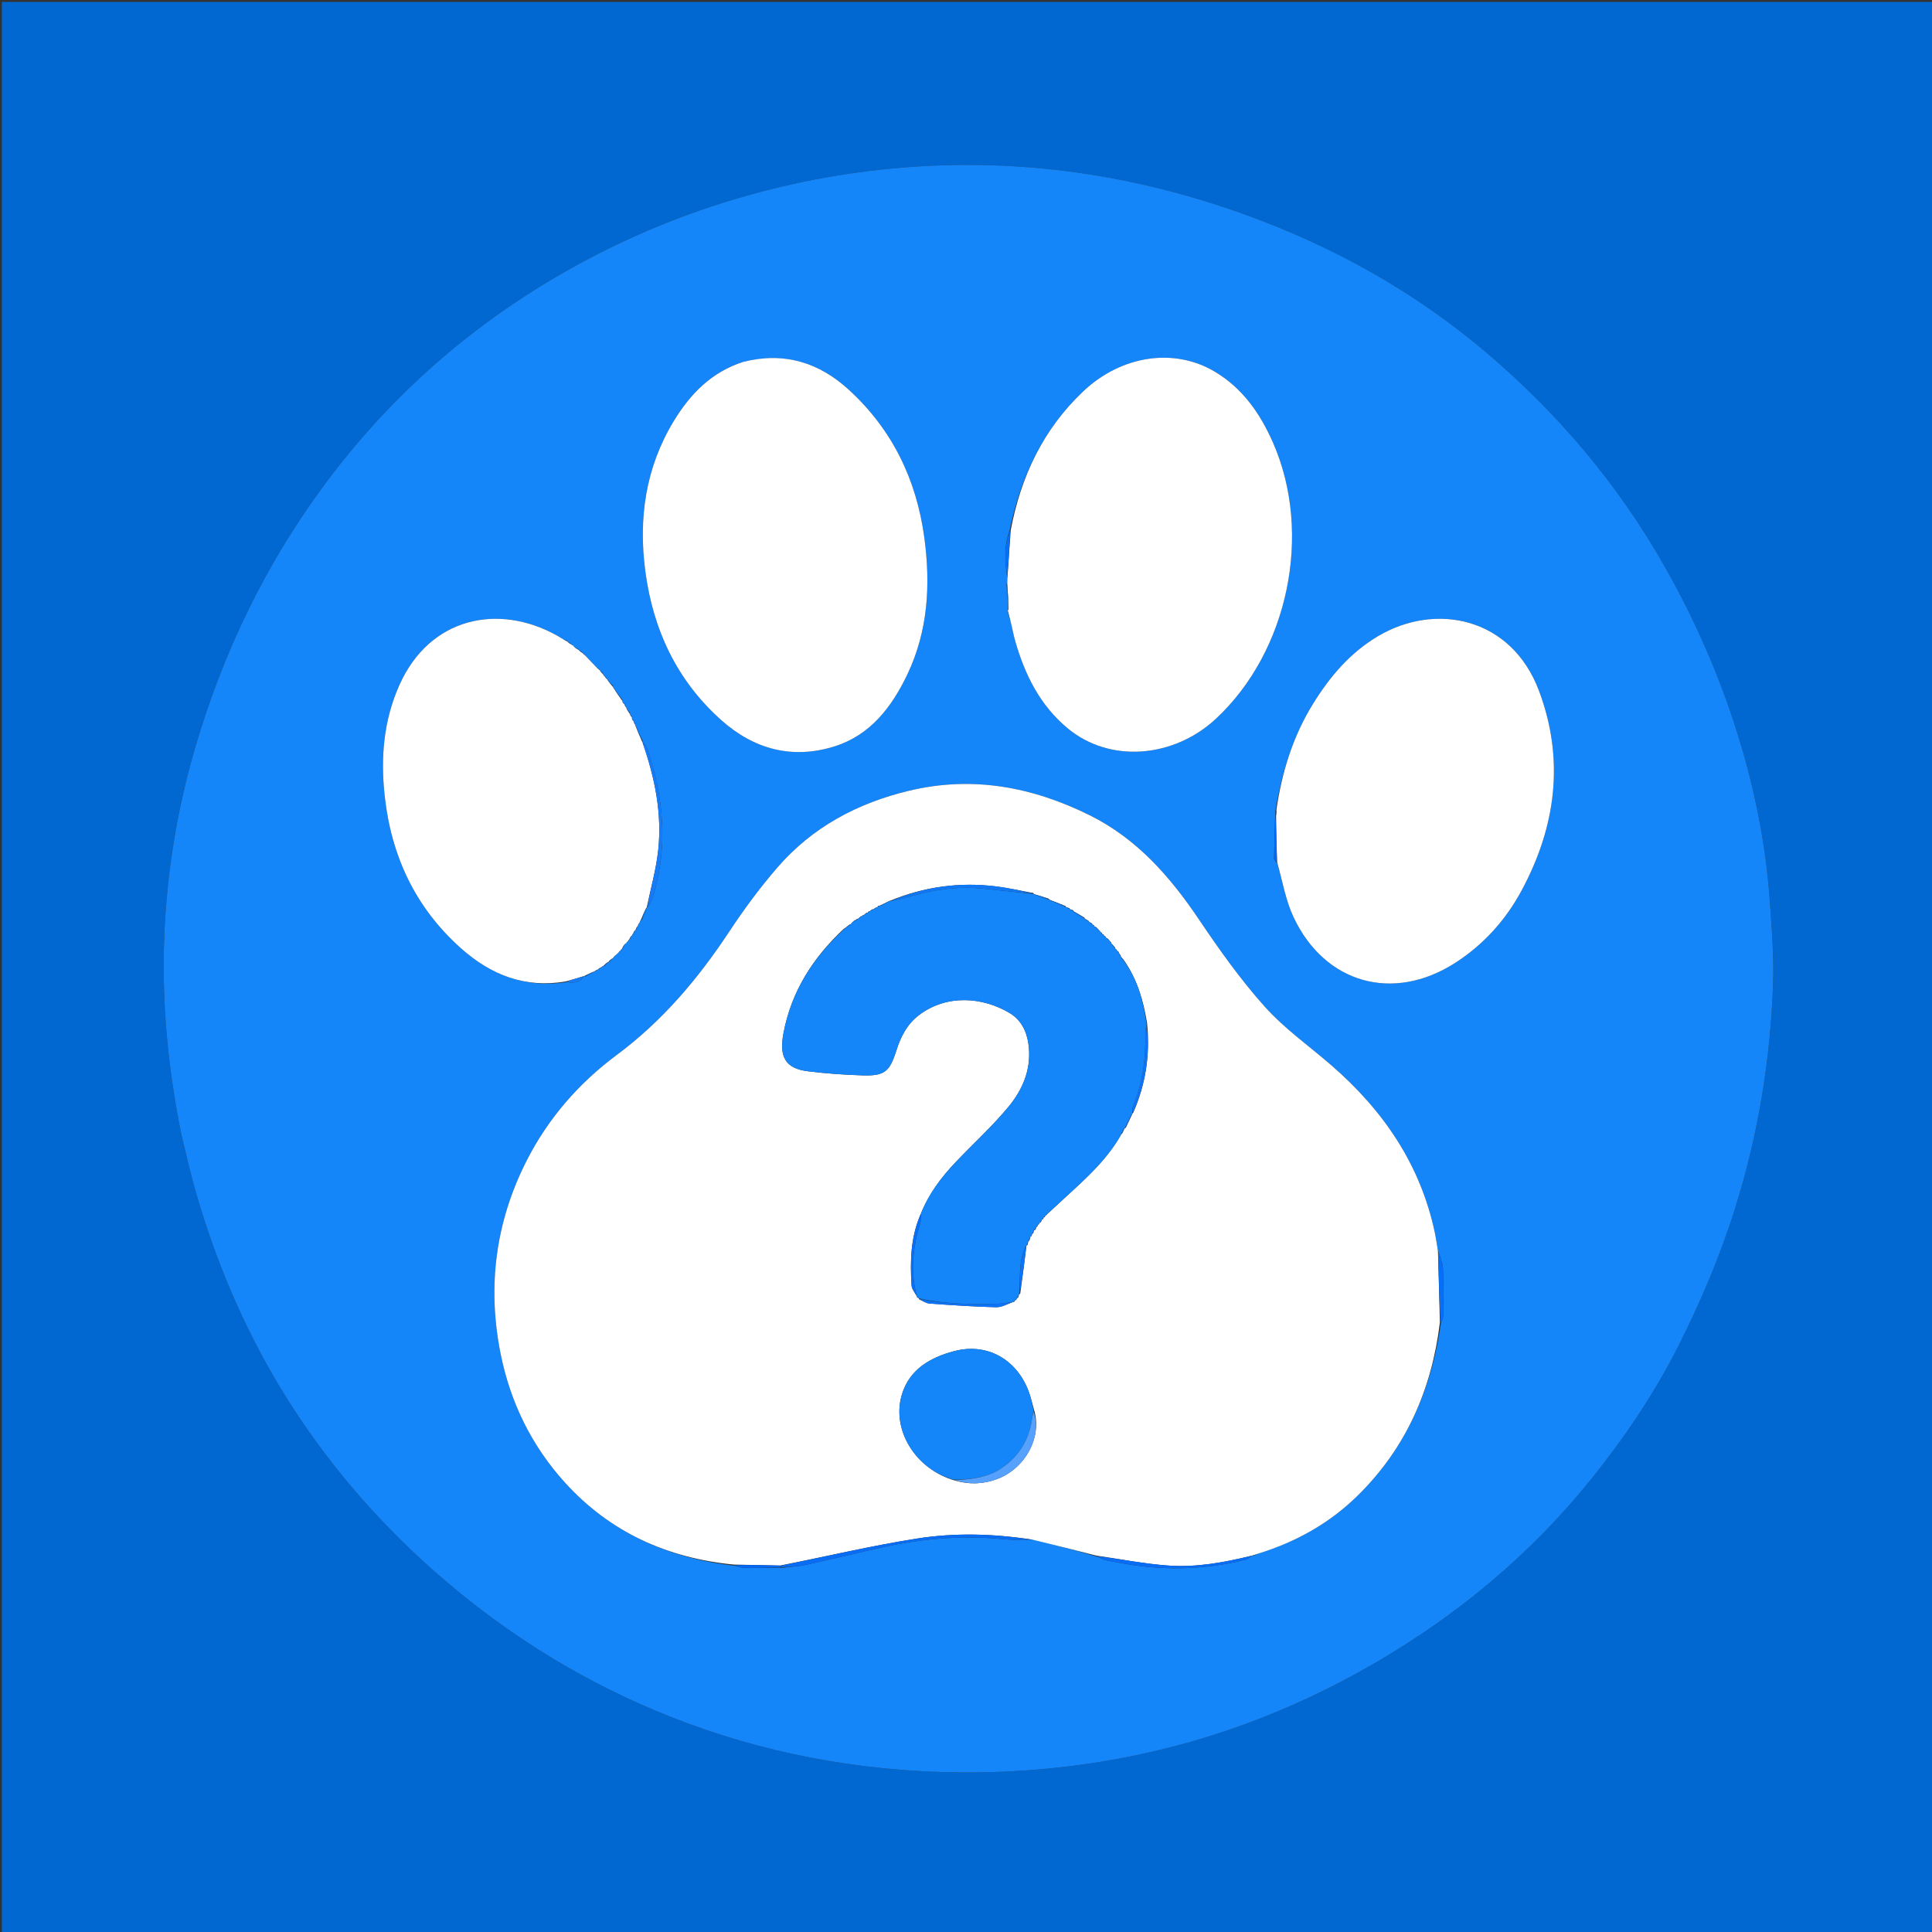 <svg version="1.1" id="Layer_1" xmlns="http://www.w3.org/2000/svg" xmlns:xlink="http://www.w3.org/1999/xlink" x="0px" y="0px"
	 width="100%" viewBox="0 0 1024 1024" enable-background="new 0 0 1024 1024" xml:space="preserve">
<rect x="0" y="0" width="1024" height="1024" fill="#333333" stroke="none"/>
<path fill="#0268D1" opacity="1" stroke="none" 
	d="
M547,1025 
	C364.667,1025 182.833,1025 1,1025 
	C1,683.667 1,342.333 1,1 
	C342.333,1 683.667,1 1025,1 
	C1025,342.333 1025,683.667 1025,1025 
	C865.833,1025 706.667,1025 547,1025 
M96.306,602.156 
	C98.68,611.688 100.776,621.299 103.475,630.738 
	C115.834,673.968 133.914,714.628 159.061,751.981 
	C179.247,781.966 203.074,808.811 230.163,832.752 
	C262.327,861.178 297.797,884.409 336.979,902.136 
	C384.907,923.82 435.193,935.762 487.5,938.717 
	C519.604,940.531 551.748,938.907 583.582,933.761 
	C635.124,925.43 683.374,907.772 728.474,881.595 
	C772.526,856.027 811.168,823.949 843.18,784.193 
	C860.769,762.349 876.515,739.192 889.204,714.15 
	C901.406,690.068 911.909,665.277 919.968,639.401 
	C931.881,601.15 938.277,562.021 939.744,522.123 
	C940.298,507.047 939.049,491.864 937.968,476.776 
	C935.988,449.13 930.759,422.007 922.921,395.444 
	C912.983,361.767 899.145,329.759 881.724,299.213 
	C857.178,256.175 825.585,218.966 788.027,187.048 
	C750,154.732 706.932,130.686 659.904,113.723 
	C601.126,92.521 540.766,83.724 478.365,88.811 
	C453.73,90.819 429.543,94.871 405.64,101.047 
	C367.34,110.943 331.088,125.682 296.836,145.53 
	C248.189,173.718 206.927,210.196 173.273,255.153 
	C141.19,298.012 118.228,345.479 103.27,396.856 
	C93.826,429.291 88.425,462.406 87.075,496.128 
	C85.658,531.548 89.072,566.608 96.306,602.156 
z"/>
<path fill="#1486F9" opacity="1" stroke="none" 
	d="
M96.22,601.741 
	C89.072,566.608 85.658,531.548 87.075,496.128 
	C88.425,462.406 93.826,429.291 103.27,396.856 
	C118.228,345.479 141.19,298.012 173.273,255.153 
	C206.927,210.196 248.189,173.718 296.836,145.53 
	C331.088,125.682 367.34,110.943 405.64,101.047 
	C429.543,94.871 453.73,90.819 478.365,88.811 
	C540.766,83.724 601.126,92.521 659.904,113.723 
	C706.932,130.686 750,154.732 788.027,187.048 
	C825.585,218.966 857.178,256.175 881.724,299.213 
	C899.145,329.759 912.983,361.767 922.921,395.444 
	C930.759,422.007 935.988,449.13 937.968,476.776 
	C939.049,491.864 940.298,507.047 939.744,522.123 
	C938.277,562.021 931.881,601.15 919.968,639.401 
	C911.909,665.277 901.406,690.068 889.204,714.15 
	C876.515,739.192 860.769,762.349 843.18,784.193 
	C811.168,823.949 772.526,856.027 728.474,881.595 
	C683.374,907.772 635.124,925.43 583.582,933.761 
	C551.748,938.907 519.604,940.531 487.5,938.717 
	C435.193,935.762 384.907,923.82 336.979,902.136 
	C297.797,884.409 262.327,861.178 230.163,832.752 
	C203.074,808.811 179.247,781.966 159.061,751.981 
	C133.914,714.628 115.834,673.968 103.475,630.738 
	C100.776,621.299 98.68,611.688 96.22,601.741 
M328.951,503.953 
	C328.951,503.953 328.749,503.949 329.191,503.584 
	C329.428,503.285 329.664,502.986 329.896,502.925 
	C329.896,502.925 329.658,502.916 330.146,502.533 
	C330.423,501.995 330.7,501.457 331.103,500.468 
	C331.278,500.185 331.529,500.014 332.275,499.616 
	C332.501,499.336 332.727,499.056 332.964,498.961 
	C332.964,498.961 332.778,498.971 333.19,498.569 
	C333.394,498.245 333.598,497.921 333.79,497.841 
	C333.79,497.841 333.545,497.821 334.07,497.477 
	C334.351,496.939 334.633,496.401 334.942,495.96 
	C334.942,495.96 334.844,495.986 335.234,495.577 
	C335.424,495.251 335.614,494.926 335.791,494.85 
	C335.791,494.85 335.542,494.831 336.066,494.477 
	C336.343,493.932 336.619,493.386 336.92,492.955 
	C336.92,492.955 336.805,492.976 337.243,492.552 
	C337.478,492.002 337.712,491.452 337.97,490.969 
	C337.97,490.969 337.902,490.986 338.31,490.569 
	C338.537,490.04 338.765,489.511 339.005,488.997 
	C339.005,488.997 338.988,488.998 339.33,488.587 
	C339.482,488.265 339.633,487.942 339.767,487.807 
	C339.767,487.807 339.581,487.781 340.272,487.522 
	C341.138,485.291 342.004,483.059 342.888,480.916 
	C342.888,480.916 342.799,480.929 343.423,480.578 
	C344.197,479.15 345.222,477.801 345.708,476.281 
	C354.353,449.275 351.927,422.633 342.851,396.26 
	C342.467,395.144 341.245,394.318 340.553,393.21 
	C340.553,393.21 340.462,393.391 340.654,392.593 
	C339.306,389.794 337.957,386.994 336.727,384.186 
	C336.727,384.186 336.726,384.305 336.684,383.662 
	C336.342,383.132 336.001,382.602 335.871,382.087 
	C335.871,382.087 335.851,382.299 335.653,381.826 
	C335.459,381.547 335.265,381.268 334.899,380.664 
	C334.899,380.664 334.903,380.296 334.776,379.651 
	C334.388,379.132 334,378.613 333.776,378.12 
	C333.776,378.12 333.742,378.283 333.795,377.577 
	C333.168,376.733 332.542,375.888 331.982,375.036 
	C331.982,375.036 331.948,375.095 331.809,374.503 
	C331.459,374.016 331.108,373.529 330.937,373.052 
	C330.937,373.052 330.924,373.232 330.676,372.781 
	C330.46,372.518 330.244,372.254 329.825,371.811 
	C329.825,371.811 329.87,371.544 329.809,370.764 
	C328.159,368.538 326.509,366.312 324.932,364.071 
	C324.932,364.071 324.905,364.141 324.899,363.409 
	C323.887,362.3 322.875,361.192 321.934,360.072 
	C321.934,360.072 321.915,360.141 321.747,359.565 
	C321.295,359.213 320.844,358.862 320.491,358.466 
	C320.491,358.466 320.518,358.571 320.324,358.032 
	C320.061,357.759 319.798,357.486 319.682,357.247 
	C319.682,357.247 319.637,357.39 319.605,356.733 
	C319.002,356.201 318.4,355.668 317.927,355.106 
	C317.927,355.106 317.953,355.236 317.618,354.795 
	C317.342,354.553 317.066,354.311 316.206,353.786 
	C314.116,351.59 312.027,349.393 309.603,346.76 
	C309.324,346.52 309.046,346.28 308.901,346.073 
	C308.901,346.073 308.865,346.206 308.698,345.569 
	C307.992,345.18 307.287,344.791 306.738,344.364 
	C306.738,344.364 306.764,344.523 306.444,343.973 
	C305.912,343.666 305.38,343.359 304.41,342.954 
	C304.117,342.804 303.954,342.566 303.526,341.825 
	C303.197,341.629 302.868,341.433 302.79,341.287 
	C302.79,341.287 302.731,341.536 302.429,340.986 
	C301.9,340.691 301.371,340.396 300.913,340.083 
	C300.913,340.083 300.904,340.155 300.827,339.651 
	C300.222,339.415 299.617,339.179 298.335,338.795 
	C297.21,338.097 296.114,337.348 294.956,336.709 
	C264.001,319.628 227.762,327.206 211.731,363 
	C203.291,381.845 201.684,401.566 203.909,421.889 
	C207.405,453.83 220.219,481.086 244.296,502.579 
	C260.122,516.707 278.394,523.96 300.641,520.505 
	C304.171,521.154 307.357,520.84 309.505,517.239 
	C309.505,517.239 309.642,517.313 310.383,517.566 
	C311.906,516.68 313.43,515.794 314.962,514.977 
	C314.962,514.977 314.901,514.946 315.493,514.813 
	C315.985,514.472 316.477,514.13 316.948,513.909 
	C316.948,513.909 316.828,513.885 317.439,513.747 
	C317.882,513.326 318.324,512.906 318.806,512.729 
	C318.806,512.729 318.561,512.759 319.084,512.521 
	C319.384,512.285 319.684,512.049 319.95,511.925 
	C319.95,511.925 319.839,511.888 320.554,511.862 
	C321.234,511.095 321.914,510.327 322.981,509.818 
	C322.981,509.818 322.581,509.581 323.241,509.575 
	C323.783,508.982 324.325,508.389 324.901,507.927 
	C324.901,507.927 324.769,507.958 325.209,507.626 
	C325.452,507.354 325.695,507.082 326.127,506.297 
	C326.677,505.841 327.228,505.385 328.224,504.595 
	C328.467,504.314 328.71,504.033 328.951,503.953 
M664.253,824.68 
	C665.141,824.31 666.029,823.94 667.565,823.081 
	C687.45,817.11 705.051,807.044 719.802,792.497 
	C745.323,767.328 758.883,736.31 763.82,700.606 
	C764.201,699.73 764.906,698.858 764.912,697.98 
	C764.975,689.381 765.147,680.772 764.781,672.187 
	C764.65,669.105 763.142,666.082 762.021,662.213 
	C761.521,659.281 761.119,656.329 760.506,653.421 
	C752.859,617.158 733.093,588.385 705.469,564.478 
	C693.644,554.244 680.644,545.061 670.298,533.503 
	C657.506,519.212 646.274,503.383 635.534,487.433 
	C620.158,464.599 602.551,444.471 577.435,432.049 
	C547.066,417.029 515.433,411.087 481.939,419.081 
	C454.61,425.604 430.681,438.314 412.153,459.672 
	C402.816,470.435 394.287,482.021 386.424,493.916 
	C369.964,518.815 351.092,541.173 326.913,559.134 
	C306.822,574.059 290.527,592.746 279.092,615.26 
	C262.638,647.656 258.234,681.885 265.296,717.334 
	C270.433,743.122 281.709,766.282 299.507,785.862 
	C323.496,812.252 353.826,825.862 389.447,829.882 
	C390.996,830.256 392.541,830.929 394.096,830.952 
	C400.723,831.051 407.353,830.958 414.829,830.937 
	C418.945,830.443 423.132,830.276 427.163,829.394 
	C440.466,826.483 453.7,823.254 466.985,820.255 
	C488.516,815.396 510.253,813.633 532.284,815.836 
	C537.146,816.322 542.084,816.046 547.792,816.007 
	C558.899,818.84 570.005,821.673 581.581,825.089 
	C583.247,825.768 584.857,826.755 586.589,827.074 
	C593.115,828.274 599.649,829.55 606.237,830.264 
	C624.392,832.231 642.395,831.131 660.134,826.668 
	C661.47,826.332 662.6,825.176 663.764,824.551 
	C663.764,824.551 663.62,824.476 664.253,824.68 
M675.923,430.167 
	C675.683,438.507 675.41,446.845 675.272,455.186 
	C675.263,455.774 676.25,456.378 676.991,457.798 
	C679.79,467.25 681.448,477.236 685.589,486.058 
	C702.154,521.356 738.441,531.414 771.263,510.345 
	C786.404,500.626 798.131,487.531 806.582,471.785 
	C824.697,438.029 829.326,402.676 815.767,366.324 
	C801.177,327.211 761.036,319.013 730.37,337.193 
	C715.546,345.981 704.787,358.675 695.872,373.139 
	C685.206,390.446 679.355,409.41 675.923,430.167 
M535.168,280.934 
	C532.081,289.142 532.441,297.532 534.006,306.731 
	C533.957,307.495 533.907,308.26 533.467,309.74 
	C533.854,314.331 534.241,318.923 534.321,323.703 
	C534.321,323.703 534.128,323.398 534.088,324.185 
	C534.461,325.693 534.834,327.201 535.755,329.281 
	C536.532,332.826 537.113,336.427 538.118,339.906 
	C543.267,357.739 551.274,373.905 565.894,386.026 
	C588.494,404.764 622.28,401.619 644.493,380.928 
	C682.855,345.194 695.807,282.788 674.782,234.76 
	C668.024,219.324 658.65,205.749 643.722,196.912 
	C622.17,184.153 594.298,188.365 574.156,207.417 
	C552.906,227.518 541.058,252.554 535.168,280.934 
M393.547,191.935 
	C376.959,197.256 365.771,208.894 357.034,223.315 
	C342.118,247.937 338.336,274.813 342.049,302.84 
	C346.142,333.744 358.739,360.648 382.283,381.678 
	C399.654,397.194 420.022,402.593 442.318,395.592 
	C461.252,389.647 472.636,374.797 480.891,357.491 
	C491.919,334.372 493.263,309.855 489.918,285.024 
	C485.781,254.313 472.963,227.685 449.881,206.575 
	C434.035,192.084 415.598,186.35 393.547,191.935 
z"/>
<path fill="#FFFFFF" opacity="1" stroke="none" 
	d="
M763.161,700.984 
	C758.883,736.31 745.323,767.328 719.802,792.497 
	C705.051,807.044 687.45,817.11 666.968,823.41 
	C665.454,823.984 664.537,824.23 663.62,824.476 
	C663.62,824.476 663.764,824.551 663.381,824.594 
	C648.647,828.182 634.064,830.824 619.312,829.786 
	C606.518,828.885 593.841,826.33 581.112,824.505 
	C570.005,821.673 558.899,818.84 546.98,815.987 
	C526.174,812.825 505.977,812.34 486.117,815.453 
	C461.9,819.249 437.98,824.947 413.47,829.771 
	C405.017,829.567 397.025,829.413 389.034,829.259 
	C353.826,825.862 323.496,812.252 299.507,785.862 
	C281.709,766.282 270.433,743.122 265.296,717.334 
	C258.234,681.885 262.638,647.656 279.092,615.26 
	C290.527,592.746 306.822,574.059 326.913,559.134 
	C351.092,541.173 369.964,518.815 386.424,493.916 
	C394.287,482.021 402.816,470.435 412.153,459.672 
	C430.681,438.314 454.61,425.604 481.939,419.081 
	C515.433,411.087 547.066,417.029 577.435,432.049 
	C602.551,444.471 620.158,464.599 635.534,487.433 
	C646.274,503.383 657.506,519.212 670.298,533.503 
	C680.644,545.061 693.644,554.244 705.469,564.478 
	C733.093,588.385 752.859,617.158 760.506,653.421 
	C761.119,656.329 761.521,659.281 762.14,663.035 
	C762.559,676.233 762.86,688.609 763.161,700.984 
M579.916,490.494 
	C579.614,490.306 579.312,490.119 579.006,489.993 
	C579.006,489.993 579.062,489.967 578.768,489.419 
	C578.222,489.122 577.675,488.825 577.185,488.734 
	C577.185,488.734 577.388,488.669 577.06,488.163 
	C576.391,487.74 575.722,487.317 575.044,486.964 
	C575.044,486.964 575.108,486.936 574.767,486.361 
	C572.86,485.211 570.953,484.06 569.039,482.976 
	C569.039,482.976 569.101,482.949 568.758,482.426 
	C568.174,482.212 567.59,481.998 567.036,481.921 
	C567.036,481.921 567.173,481.888 566.849,481.328 
	C566.232,481.138 565.615,480.949 565.038,480.91 
	C565.038,480.91 565.188,480.866 564.832,480.268 
	C562.223,479.209 559.615,478.151 556.604,476.968 
	C556.604,476.968 556.184,476.942 555.828,476.305 
	C553.23,475.468 550.631,474.631 548.064,473.91 
	C548.064,473.91 548.179,473.877 547.652,473.321 
	C541.194,472.143 534.773,470.667 528.27,469.845 
	C508.739,467.377 489.826,469.952 471.679,477.439 
	C471.679,477.439 471.6,477.414 470.961,477.699 
	C469.566,478.442 468.17,479.185 466.365,479.941 
	C466.365,479.941 465.994,480.117 465.456,480.116 
	C465.251,480.402 465.045,480.688 464.988,480.988 
	C464.988,480.988 465.002,480.839 464.372,480.961 
	C463.865,481.278 463.358,481.596 462.964,481.941 
	C462.964,481.941 462.99,481.828 462.368,481.949 
	C461.873,482.278 461.378,482.608 460.968,482.966 
	C460.968,482.966 460.995,482.88 460.415,483.032 
	C460.164,483.324 459.912,483.617 459.94,483.894 
	C459.94,483.894 459.922,483.616 459.293,483.781 
	C458.807,484.153 458.32,484.525 457.955,484.935 
	C457.955,484.935 457.992,484.813 457.395,484.979 
	C457.12,485.261 456.845,485.544 456.864,485.761 
	C456.864,485.761 456.79,485.469 456.194,485.682 
	C455.744,486.09 455.294,486.498 454.914,486.917 
	C454.914,486.917 454.91,486.845 454.377,486.994 
	C453.763,487.401 453.149,487.808 452.357,488.209 
	C452.357,488.209 452.322,488.384 451.881,488.706 
	C451.519,489.092 451.157,489.478 450.87,489.867 
	C450.87,489.867 450.867,489.793 450.313,489.979 
	C449.709,490.467 449.106,490.955 448.463,491.464 
	C448.463,491.464 448.432,491.494 448.136,491.66 
	C448.136,491.66 447.984,491.963 447.346,492.181 
	C431.044,507.386 419.488,525.291 415.267,547.548 
	C412.862,560.229 416.282,566.299 428.149,567.785 
	C437.692,568.98 447.331,569.647 456.947,569.96 
	C468.898,570.349 471.501,568.088 475.115,556.695 
	C477.399,549.493 480.714,542.902 486.954,538.126 
	C501.83,526.741 520.954,528.489 535.083,536.905 
	C540.878,540.357 543.973,546.029 545.018,552.813 
	C547.008,565.737 542.451,576.994 534.648,586.464 
	C526.007,596.951 515.829,606.162 506.444,616.047 
	C498.876,624.019 492.28,632.7 487.899,643.731 
	C482.625,655.753 482.352,668.447 483.136,681.212 
	C483.261,683.25 484.933,685.192 485.929,687.046 
	C485.929,687.046 485.795,687.009 486.008,687.57 
	C486.339,687.777 486.669,687.985 486.956,688.065 
	C486.956,688.065 486.829,688.109 487.235,688.734 
	C489.04,689.489 490.806,690.781 492.655,690.913 
	C504.415,691.756 516.188,692.573 527.969,692.857 
	C531.004,692.93 534.085,691.062 537.04,690.053 
	C537.04,690.053 537.008,690.158 537.573,689.973 
	C537.786,689.65 537.999,689.328 538.01,689.015 
	C538.01,689.015 538.02,689.217 538.567,688.998 
	C538.756,688.664 538.945,688.329 539.033,688.026 
	C539.033,688.026 539.066,688.126 539.619,687.809 
	C539.82,687.21 540.02,686.61 540.084,686.047 
	C540.084,686.047 540.124,686.183 540.734,685.658 
	C541.901,677.109 543.067,668.56 544.082,660.045 
	C544.082,660.045 544.119,660.196 544.637,659.831 
	C544.773,659.222 544.909,658.613 544.991,658.009 
	C544.991,658.009 545.024,658.053 545.525,657.614 
	C545.84,656.772 546.154,655.93 546.16,655.107 
	C546.16,655.107 546.184,655.416 546.733,655.147 
	C546.853,654.764 546.973,654.38 547.016,654.02 
	C547.016,654.02 547.04,654.096 547.563,653.745 
	C547.784,653.158 548.005,652.571 548.065,652.034 
	C548.065,652.034 548.117,652.194 548.678,651.889 
	C548.971,651.317 549.264,650.746 549.238,650.094 
	C549.238,650.094 549.163,650.414 549.762,650.171 
	C549.906,649.771 550.051,649.371 549.98,649.013 
	C549.98,649.013 550.022,649.229 550.57,649.011 
	C550.753,648.674 550.936,648.336 551.028,648.025 
	C551.028,648.025 551.055,648.116 551.599,647.811 
	C551.921,647.274 552.243,646.737 552.234,646.152 
	C552.234,646.152 552.194,646.483 552.811,646.225 
	C553.001,645.832 553.191,645.439 553.065,645.075 
	C553.065,645.075 553.097,645.39 553.705,645.148 
	C553.899,644.767 554.093,644.387 554.018,643.999 
	C554.018,643.999 554.011,644.267 554.598,644.081 
	C554.816,643.741 555.034,643.4 555.842,642.784 
	C558.99,639.858 562.117,636.909 565.29,634.011 
	C575.911,624.31 586.583,614.659 594.101,601.551 
	C594.101,601.551 594.237,601.079 594.125,601.086 
	C594.125,601.086 594.136,601.198 594.701,600.891 
	C595.18,599.949 595.658,599.008 596.067,598.066 
	C596.067,598.066 596.082,598.135 596.663,597.769 
	C597.739,595.51 598.815,593.25 600.066,590.612 
	C600.066,590.612 600.07,590.195 600.65,589.753 
	C607.152,574.813 609.727,559.266 607.965,542.225 
	C606.078,530.677 602.973,519.576 595.928,509.263 
	C595.315,508.464 594.702,507.665 594.026,506.969 
	C594.026,506.969 594.129,507.031 593.964,506.344 
	C593.648,506.018 593.331,505.692 593.17,505.18 
	C593.17,505.18 592.988,505.02 592.897,504.476 
	C592.6,504.272 592.303,504.068 591.999,503.994 
	C591.999,503.994 592.13,504 591.949,503.438 
	C591.641,503.213 591.333,502.988 591.076,502.913 
	C591.076,502.913 591.224,502.857 591.035,502.26 
	C590.372,501.479 589.709,500.698 589.023,499.979 
	C589.023,499.979 589.089,499.99 588.924,499.462 
	C588.631,499.248 588.338,499.034 587.941,498.391 
	C587.79,498.104 587.553,497.95 586.979,497.4 
	C586.651,497.204 586.322,497.008 586.009,497.002 
	C586.009,497.002 586.198,496.986 585.991,496.422 
	C585.668,496.202 585.345,495.983 585.028,495.974 
	C585.028,495.974 585.238,495.967 585.016,495.407 
	C584.679,495.202 584.343,494.997 584.016,494.987 
	C584.016,494.987 584.21,494.977 583.994,494.421 
	C583.666,494.21 583.338,494 583.008,493.989 
	C583.008,493.989 583.207,493.99 583.005,493.436 
	C582.691,493.213 582.377,492.99 581.943,492.35 
	C581.77,492.086 581.527,491.948 580.967,491.423 
	C580.642,491.242 580.317,491.062 579.995,491.006 
	C579.995,491.006 580.119,491.004 579.916,490.494 
M506.289,784.76 
	C513.693,786.921 521.043,786.643 528.256,784.014 
	C543.314,778.523 552.542,761.658 548.046,747.18 
	C547.084,743.857 546.35,740.447 545.121,737.226 
	C538.699,720.394 523.07,711.53 505.713,716.138 
	C493.304,719.432 482.069,725.6 477.993,739.205 
	C472.375,757.956 485.439,778.938 506.289,784.76 
z"/>
<path fill="#FFFFFF" opacity="1" stroke="none" 
	d="
M533.858,309.025 
	C533.907,308.26 533.957,307.495 533.99,305.891 
	C534.555,297.027 535.136,289.003 535.717,280.979 
	C541.058,252.554 552.906,227.518 574.156,207.417 
	C594.298,188.365 622.17,184.153 643.722,196.912 
	C658.65,205.749 668.024,219.324 674.782,234.76 
	C695.807,282.788 682.855,345.194 644.493,380.928 
	C622.28,401.619 588.494,404.764 565.894,386.026 
	C551.274,373.905 543.267,357.739 538.118,339.906 
	C537.113,336.427 536.532,332.826 535.457,328.591 
	C534.815,326.4 534.472,324.899 534.128,323.398 
	C534.128,323.398 534.321,323.703 534.507,323.087 
	C534.415,317.988 534.136,313.507 533.858,309.025 
z"/>
<path fill="#FFFFFF" opacity="1" stroke="none" 
	d="
M393.932,191.798 
	C415.598,186.35 434.035,192.084 449.881,206.575 
	C472.963,227.685 485.781,254.313 489.918,285.024 
	C493.263,309.855 491.919,334.372 480.891,357.491 
	C472.636,374.797 461.252,389.647 442.318,395.592 
	C420.022,402.593 399.654,397.194 382.283,381.678 
	C358.739,360.648 346.142,333.744 342.049,302.84 
	C338.336,274.813 342.118,247.937 357.034,223.315 
	C365.771,208.894 376.959,197.256 393.932,191.798 
z"/>
<path fill="#FFFFFF" opacity="1" stroke="none" 
	d="
M676.497,429.405 
	C679.355,409.41 685.206,390.446 695.872,373.139 
	C704.787,358.675 715.546,345.981 730.37,337.193 
	C761.036,319.013 801.177,327.211 815.767,366.324 
	C829.326,402.676 824.697,438.029 806.582,471.785 
	C798.131,487.531 786.404,500.626 771.263,510.345 
	C738.441,531.414 702.154,521.356 685.589,486.058 
	C681.448,477.236 679.79,467.25 676.898,456.972 
	C676.594,448.258 676.384,440.371 676.359,432.239 
	C676.504,431.416 676.463,430.837 676.572,430.056 
	C676.647,429.705 676.572,429.555 676.497,429.405 
z"/>
<path fill="#FFFFFF" opacity="1" stroke="none" 
	d="
M327.779,504.929 
	C327.228,505.385 326.677,505.841 325.768,506.665 
	C325.196,507.341 324.983,507.65 324.769,507.958 
	C324.769,507.958 324.901,507.927 324.607,507.966 
	C323.736,508.53 323.159,509.056 322.581,509.581 
	C322.581,509.581 322.981,509.818 322.504,509.808 
	C321.298,510.494 320.568,511.191 319.839,511.888 
	C319.839,511.888 319.95,511.925 319.675,511.945 
	C319.121,512.229 318.841,512.494 318.561,512.759 
	C318.561,512.759 318.806,512.729 318.49,512.712 
	C317.725,513.092 317.277,513.488 316.828,513.885 
	C316.828,513.885 316.948,513.909 316.654,513.92 
	C315.874,514.27 315.387,514.608 314.901,514.946 
	C314.901,514.946 314.962,514.977 314.632,515.001 
	C312.749,515.787 311.196,516.55 309.642,517.313 
	C309.642,517.313 309.505,517.239 309.117,517.453 
	C305.824,518.491 302.919,519.315 300.013,520.14 
	C278.394,523.96 260.122,516.707 244.296,502.579 
	C220.219,481.086 207.405,453.83 203.909,421.889 
	C201.684,401.566 203.291,381.845 211.731,363 
	C227.762,327.206 264.001,319.628 294.956,336.709 
	C296.114,337.348 297.21,338.097 298.889,339.057 
	C299.93,339.597 300.417,339.876 300.904,340.155 
	C300.904,340.155 300.913,340.083 301.025,340.359 
	C301.669,340.935 302.2,341.236 302.731,341.536 
	C302.731,341.536 302.79,341.287 302.815,341.524 
	C303.2,341.921 303.561,342.08 303.922,342.239 
	C303.954,342.566 304.117,342.804 304.782,343.272 
	C305.691,343.901 306.228,344.212 306.764,344.523 
	C306.764,344.523 306.738,344.364 306.825,344.63 
	C307.563,345.333 308.214,345.769 308.865,346.206 
	C308.865,346.206 308.901,346.073 308.942,346.327 
	C309.301,346.786 309.62,346.992 309.938,347.197 
	C312.027,349.393 314.116,351.59 316.613,354.191 
	C317.331,354.81 317.642,355.023 317.953,355.236 
	C317.953,355.236 317.927,355.106 317.972,355.397 
	C318.557,356.255 319.097,356.823 319.637,357.39 
	C319.637,357.39 319.682,357.247 319.703,357.504 
	C319.989,358.031 320.254,358.301 320.518,358.571 
	C320.518,358.571 320.491,358.466 320.592,358.732 
	C321.1,359.38 321.507,359.76 321.915,360.141 
	C321.915,360.141 321.934,360.072 322.004,360.383 
	C323.017,361.843 323.961,362.992 324.905,364.141 
	C324.905,364.141 324.932,364.071 325.018,364.401 
	C326.692,367.002 328.281,369.273 329.87,371.544 
	C329.87,371.544 329.825,371.811 329.952,372.178 
	C330.361,372.774 330.642,373.003 330.924,373.232 
	C330.924,373.232 330.937,373.052 330.921,373.35 
	C331.252,374.131 331.6,374.613 331.948,375.095 
	C331.948,375.095 331.982,375.036 332.006,375.354 
	C332.601,376.542 333.172,377.413 333.742,378.283 
	C333.742,378.283 333.776,378.12 333.779,378.435 
	C334.155,379.265 334.529,379.78 334.903,380.296 
	C334.903,380.296 334.899,380.664 334.976,381.109 
	C335.319,381.802 335.585,382.05 335.851,382.299 
	C335.851,382.299 335.871,382.087 335.836,382.398 
	C336.11,383.24 336.418,383.773 336.726,384.305 
	C336.726,384.305 336.727,384.186 336.764,384.548 
	C338.021,387.736 339.241,390.563 340.462,393.391 
	C340.462,393.391 340.553,393.21 340.636,393.642 
	C347.102,412.379 350.948,431.167 348.874,450.564 
	C347.781,460.785 344.882,470.814 342.799,480.929 
	C342.799,480.929 342.888,480.916 342.6,481.085 
	C341.402,483.43 340.492,485.605 339.581,487.781 
	C339.581,487.781 339.767,487.807 339.528,487.862 
	C339.189,488.277 339.089,488.638 338.988,488.998 
	C338.988,488.998 339.005,488.997 338.799,489.203 
	C338.363,489.934 338.132,490.46 337.902,490.986 
	C337.902,490.986 337.97,490.969 337.704,491.109 
	C337.227,491.825 337.016,492.401 336.805,492.976 
	C336.805,492.976 336.92,492.955 336.631,493.044 
	C336.075,493.699 335.809,494.265 335.542,494.831 
	C335.542,494.831 335.791,494.85 335.538,494.873 
	C335.138,495.26 334.991,495.623 334.844,495.986 
	C334.844,495.986 334.942,495.96 334.652,496.055 
	C334.09,496.707 333.818,497.264 333.545,497.821 
	C333.545,497.821 333.79,497.841 333.531,497.864 
	C333.108,498.249 332.943,498.61 332.778,498.971 
	C332.778,498.971 332.964,498.961 332.694,498.979 
	C332.235,499.317 332.046,499.635 331.857,499.954 
	C331.529,500.014 331.278,500.185 330.765,500.842 
	C330.171,501.782 329.914,502.349 329.658,502.916 
	C329.658,502.916 329.896,502.925 329.62,502.925 
	C329.146,503.266 328.948,503.608 328.749,503.949 
	C328.749,503.949 328.951,503.953 328.678,503.96 
	C328.196,504.287 327.987,504.608 327.779,504.929 
z"/>
<path fill="#086DF6" opacity="1" stroke="none" 
	d="
M413.932,829.822 
	C437.98,824.947 461.9,819.249 486.117,815.453 
	C505.977,812.34 526.174,812.825 546.577,816.044 
	C542.084,816.046 537.146,816.322 532.284,815.836 
	C510.253,813.633 488.516,815.396 466.985,820.255 
	C453.7,823.254 440.466,826.483 427.163,829.394 
	C423.132,830.276 418.945,830.443 414.393,830.658 
	C413.948,830.193 413.94,830.007 413.932,829.822 
z"/>
<path fill="#157CF9" opacity="1" stroke="none" 
	d="
M343.111,480.754 
	C344.882,470.814 347.781,460.785 348.874,450.564 
	C350.948,431.167 347.102,412.379 340.566,393.716 
	C341.245,394.318 342.467,395.144 342.851,396.26 
	C351.927,422.633 354.353,449.275 345.708,476.281 
	C345.222,477.801 344.197,479.15 343.111,480.754 
z"/>
<path fill="#086DF6" opacity="1" stroke="none" 
	d="
M581.347,824.797 
	C593.841,826.33 606.518,828.885 619.312,829.786 
	C634.064,830.824 648.647,828.182 663.412,824.52 
	C662.6,825.176 661.47,826.332 660.134,826.668 
	C642.395,831.131 624.392,832.231 606.237,830.264 
	C599.649,829.55 593.115,828.274 586.589,827.074 
	C584.857,826.755 583.247,825.768 581.347,824.797 
z"/>
<path fill="#076FF7" opacity="1" stroke="none" 
	d="
M763.49,700.795 
	C762.86,688.609 762.559,676.233 762.26,663.444 
	C763.142,666.082 764.65,669.105 764.781,672.187 
	C765.147,680.772 764.975,689.381 764.912,697.98 
	C764.906,698.858 764.201,699.73 763.49,700.795 
z"/>
<path fill="#046FF9" opacity="1" stroke="none" 
	d="
M535.443,280.957 
	C535.136,289.003 534.555,297.027 533.913,305.514 
	C532.441,297.532 532.081,289.142 535.443,280.957 
z"/>
<path fill="#0169F9" opacity="1" stroke="none" 
	d="
M676.174,432.484 
	C676.384,440.371 676.594,448.258 676.789,456.56 
	C676.25,456.378 675.263,455.774 675.272,455.186 
	C675.41,446.845 675.683,438.507 676.21,429.786 
	C676.572,429.555 676.647,429.705 676.465,430.608 
	C676.196,431.736 676.185,432.11 676.174,432.484 
z"/>
<path fill="#0068F6" opacity="1" stroke="none" 
	d="
M413.47,829.771 
	C413.94,830.007 413.948,830.193 413.969,830.657 
	C407.353,830.958 400.723,831.051 394.096,830.952 
	C392.541,830.929 390.996,830.256 389.241,829.571 
	C397.025,829.413 405.017,829.567 413.47,829.771 
z"/>
<path fill="#157CF9" opacity="1" stroke="none" 
	d="
M300.327,520.322 
	C302.919,519.315 305.824,518.491 309.07,517.515 
	C307.357,520.84 304.171,521.154 300.327,520.322 
z"/>
<path fill="#157CF9" opacity="1" stroke="none" 
	d="
M340.558,392.992 
	C339.241,390.563 338.021,387.736 336.704,384.552 
	C337.957,386.994 339.306,389.794 340.558,392.992 
z"/>
<path fill="#046FF9" opacity="1" stroke="none" 
	d="
M533.662,309.383 
	C534.136,313.507 534.415,317.988 534.66,322.992 
	C534.241,318.923 533.854,314.331 533.662,309.383 
z"/>
<path fill="#157CF9" opacity="1" stroke="none" 
	d="
M329.839,371.154 
	C328.281,369.273 326.692,367.002 324.981,364.408 
	C326.509,366.312 328.159,368.538 329.839,371.154 
z"/>
<path fill="#157CF9" opacity="1" stroke="none" 
	d="
M339.926,487.651 
	C340.492,485.605 341.402,483.43 342.592,481.041 
	C342.004,483.059 341.138,485.291 339.926,487.651 
z"/>
<path fill="#157CF9" opacity="1" stroke="none" 
	d="
M310.013,517.44 
	C311.196,516.55 312.749,515.787 314.628,514.967 
	C313.43,515.794 311.906,516.68 310.013,517.44 
z"/>
<path fill="#157CF9" opacity="1" stroke="none" 
	d="
M324.902,363.775 
	C323.961,362.992 323.017,361.843 321.968,360.389 
	C322.875,361.192 323.887,362.3 324.902,363.775 
z"/>
<path fill="#046FF9" opacity="1" stroke="none" 
	d="
M534.108,323.792 
	C534.472,324.899 534.815,326.4 535.183,328.305 
	C534.834,327.201 534.461,325.693 534.108,323.792 
z"/>
<path fill="#157CF9" opacity="1" stroke="none" 
	d="
M333.769,377.93 
	C333.172,377.413 332.601,376.542 331.973,375.358 
	C332.542,375.888 333.168,376.733 333.769,377.93 
z"/>
<path fill="#157CF9" opacity="1" stroke="none" 
	d="
M320.197,511.875 
	C320.568,511.191 321.298,510.494 322.31,509.679 
	C321.914,510.327 321.234,511.095 320.197,511.875 
z"/>
<path fill="#086DF6" opacity="1" stroke="none" 
	d="
M663.937,824.578 
	C664.537,824.23 665.454,823.984 666.644,823.654 
	C666.029,823.94 665.141,824.31 663.937,824.578 
z"/>
<path fill="#157CF9" opacity="1" stroke="none" 
	d="
M319.621,357.062 
	C319.097,356.823 318.557,356.255 317.907,355.411 
	C318.4,355.668 319.002,356.201 319.621,357.062 
z"/>
<path fill="#157CF9" opacity="1" stroke="none" 
	d="
M322.911,509.578 
	C323.159,509.056 323.736,508.53 324.59,507.901 
	C324.325,508.389 323.783,508.982 322.911,509.578 
z"/>
<path fill="#157CF9" opacity="1" stroke="none" 
	d="
M308.781,345.887 
	C308.214,345.769 307.563,345.333 306.747,344.65 
	C307.287,344.791 307.992,345.18 308.781,345.887 
z"/>
<path fill="#157CF9" opacity="1" stroke="none" 
	d="
M300.865,339.903 
	C300.417,339.876 299.93,339.597 299.228,339.13 
	C299.617,339.179 300.222,339.415 300.865,339.903 
z"/>
<path fill="#157CF9" opacity="1" stroke="none" 
	d="
M317.133,513.816 
	C317.277,513.488 317.725,513.092 318.47,512.59 
	C318.324,512.906 317.882,513.326 317.133,513.816 
z"/>
<path fill="#157CF9" opacity="1" stroke="none" 
	d="
M306.604,344.248 
	C306.228,344.212 305.691,343.901 305.001,343.322 
	C305.38,343.359 305.912,343.666 306.604,344.248 
z"/>
<path fill="#157CF9" opacity="1" stroke="none" 
	d="
M333.808,497.649 
	C333.818,497.264 334.09,496.707 334.638,496.006 
	C334.633,496.401 334.351,496.939 333.808,497.649 
z"/>
<path fill="#157CF9" opacity="1" stroke="none" 
	d="
M315.197,514.88 
	C315.387,514.608 315.874,514.27 316.665,513.86 
	C316.477,514.13 315.985,514.472 315.197,514.88 
z"/>
<path fill="#157CF9" opacity="1" stroke="none" 
	d="
M321.831,359.853 
	C321.507,359.76 321.1,359.38 320.542,358.754 
	C320.844,358.862 321.295,359.213 321.831,359.853 
z"/>
<path fill="#157CF9" opacity="1" stroke="none" 
	d="
M329.902,502.725 
	C329.914,502.349 330.171,501.782 330.702,501.067 
	C330.7,501.457 330.423,501.995 329.902,502.725 
z"/>
<path fill="#157CF9" opacity="1" stroke="none" 
	d="
M302.58,341.261 
	C302.2,341.236 301.669,340.935 300.99,340.368 
	C301.371,340.396 301.9,340.691 302.58,341.261 
z"/>
<path fill="#157CF9" opacity="1" stroke="none" 
	d="
M334.839,379.973 
	C334.529,379.78 334.155,379.265 333.697,378.422 
	C334,378.613 334.388,379.132 334.839,379.973 
z"/>
<path fill="#157CF9" opacity="1" stroke="none" 
	d="
M338.106,490.778 
	C338.132,490.46 338.363,489.934 338.793,489.195 
	C338.765,489.511 338.537,490.04 338.106,490.778 
z"/>
<path fill="#157CF9" opacity="1" stroke="none" 
	d="
M337.024,492.764 
	C337.016,492.401 337.227,491.825 337.692,491.076 
	C337.712,491.452 337.478,492.002 337.024,492.764 
z"/>
<path fill="#157CF9" opacity="1" stroke="none" 
	d="
M335.804,494.654 
	C335.809,494.265 336.075,493.699 336.619,492.987 
	C336.619,493.386 336.343,493.932 335.804,494.654 
z"/>
<path fill="#157CF9" opacity="1" stroke="none" 
	d="
M336.705,383.983 
	C336.418,383.773 336.11,383.24 335.73,382.39 
	C336.001,382.602 336.342,383.132 336.705,383.983 
z"/>
<path fill="#157CF9" opacity="1" stroke="none" 
	d="
M331.878,374.799 
	C331.6,374.613 331.252,374.131 330.831,373.345 
	C331.108,373.529 331.459,374.016 331.878,374.799 
z"/>
<path fill="#157CF9" opacity="1" stroke="none" 
	d="
M330.8,373.006 
	C330.642,373.003 330.361,372.774 330.053,372.267 
	C330.244,372.254 330.46,372.518 330.8,373.006 
z"/>
<path fill="#157CF9" opacity="1" stroke="none" 
	d="
M335.752,382.062 
	C335.585,382.05 335.319,381.802 335.062,381.271 
	C335.265,381.268 335.459,381.547 335.752,382.062 
z"/>
<path fill="#157CF9" opacity="1" stroke="none" 
	d="
M303.724,342.032 
	C303.561,342.08 303.2,341.921 302.689,341.5 
	C302.868,341.433 303.197,341.629 303.724,342.032 
z"/>
<path fill="#157CF9" opacity="1" stroke="none" 
	d="
M317.785,355.016 
	C317.642,355.023 317.331,354.81 316.905,354.333 
	C317.066,354.311 317.342,354.553 317.785,355.016 
z"/>
<path fill="#157CF9" opacity="1" stroke="none" 
	d="
M309.77,346.978 
	C309.62,346.992 309.301,346.786 308.875,346.311 
	C309.046,346.28 309.324,346.52 309.77,346.978 
z"/>
<path fill="#157CF9" opacity="1" stroke="none" 
	d="
M332.984,498.77 
	C332.943,498.61 333.108,498.249 333.537,497.742 
	C333.598,497.921 333.394,498.245 332.984,498.77 
z"/>
<path fill="#157CF9" opacity="1" stroke="none" 
	d="
M332.066,499.785 
	C332.046,499.635 332.235,499.317 332.689,498.887 
	C332.727,499.056 332.501,499.336 332.066,499.785 
z"/>
<path fill="#157CF9" opacity="1" stroke="none" 
	d="
M335.039,495.781 
	C334.991,495.623 335.138,495.26 335.544,494.749 
	C335.614,494.926 335.424,495.251 335.039,495.781 
z"/>
<path fill="#157CF9" opacity="1" stroke="none" 
	d="
M328.97,503.766 
	C328.948,503.608 329.146,503.266 329.623,502.806 
	C329.664,502.986 329.428,503.285 328.97,503.766 
z"/>
<path fill="#157CF9" opacity="1" stroke="none" 
	d="
M328.001,504.762 
	C327.987,504.608 328.196,504.287 328.679,503.859 
	C328.71,504.033 328.467,504.314 328.001,504.762 
z"/>
<path fill="#157CF9" opacity="1" stroke="none" 
	d="
M324.989,507.792 
	C324.983,507.65 325.196,507.341 325.674,506.921 
	C325.695,507.082 325.452,507.354 324.989,507.792 
z"/>
<path fill="#157CF9" opacity="1" stroke="none" 
	d="
M318.822,512.64 
	C318.841,512.494 319.121,512.229 319.692,511.889 
	C319.684,512.049 319.384,512.285 318.822,512.64 
z"/>
<path fill="#157CF9" opacity="1" stroke="none" 
	d="
M320.421,358.302 
	C320.254,358.301 319.989,358.031 319.63,357.487 
	C319.798,357.486 320.061,357.759 320.421,358.302 
z"/>
<path fill="#157CF9" opacity="1" stroke="none" 
	d="
M339.159,488.792 
	C339.089,488.638 339.189,488.277 339.537,487.768 
	C339.633,487.942 339.482,488.265 339.159,488.792 
z"/>
<path fill="#1486F9" opacity="1" stroke="none" 
	d="
M488.167,643.036 
	C492.28,632.7 498.876,624.019 506.444,616.047 
	C515.829,606.162 526.007,596.951 534.648,586.464 
	C542.451,576.994 547.008,565.737 545.018,552.813 
	C543.973,546.029 540.878,540.357 535.083,536.905 
	C520.954,528.489 501.83,526.741 486.954,538.126 
	C480.714,542.902 477.399,549.493 475.115,556.695 
	C471.501,568.088 468.898,570.349 456.947,569.96 
	C447.331,569.647 437.692,568.98 428.149,567.785 
	C416.282,566.299 412.862,560.229 415.267,547.548 
	C419.488,525.291 431.044,507.386 447.777,492.107 
	C448.454,491.958 448.529,491.779 448.432,491.494 
	C448.432,491.494 448.463,491.464 448.818,491.484 
	C449.737,490.934 450.302,490.363 450.867,489.793 
	C450.867,489.793 450.87,489.867 451.117,489.797 
	C451.684,489.279 452.003,488.831 452.322,488.384 
	C452.322,488.384 452.357,488.209 452.763,488.288 
	C453.75,487.859 454.33,487.352 454.91,486.845 
	C454.91,486.845 454.914,486.917 455.186,486.837 
	C455.902,486.328 456.346,485.899 456.79,485.469 
	C456.79,485.469 456.864,485.761 456.975,485.653 
	C457.388,485.301 457.69,485.057 457.992,484.812 
	C457.992,484.813 457.955,484.935 458.205,484.854 
	C458.943,484.388 459.432,484.002 459.922,483.616 
	C459.922,483.616 459.94,483.894 460.043,483.755 
	C460.429,483.371 460.712,483.126 460.995,482.88 
	C460.995,482.88 460.968,482.966 461.225,482.891 
	C461.984,482.487 462.487,482.157 462.99,481.828 
	C462.99,481.828 462.964,481.941 463.211,481.874 
	C463.973,481.485 464.487,481.162 465.002,480.839 
	C465.002,480.839 464.988,480.988 465.119,480.854 
	C465.525,480.551 465.773,480.35 465.994,480.117 
	C465.994,480.117 466.365,479.941 466.961,479.947 
	C468.905,479.107 470.253,478.26 471.6,477.414 
	C471.6,477.414 471.679,477.439 472.057,477.56 
	C475.302,476.953 478.196,476.318 481.03,475.48 
	C493.968,471.654 507.113,469.638 520.623,470.954 
	C529.816,471.85 538.994,472.897 548.179,473.877 
	C548.179,473.877 548.064,473.91 548.281,474.13 
	C551.06,475.214 553.622,476.078 556.184,476.942 
	C556.184,476.942 556.604,476.968 557.005,477.305 
	C560,478.716 562.594,479.791 565.188,480.866 
	C565.188,480.866 565.038,480.91 565.245,481.056 
	C566.026,481.432 566.6,481.66 567.173,481.888 
	C567.173,481.888 567.036,481.921 567.238,482.073 
	C567.993,482.466 568.547,482.708 569.101,482.949 
	C569.101,482.949 569.039,482.976 569.111,483.291 
	C571.158,484.716 573.133,485.826 575.108,486.936 
	C575.108,486.936 575.044,486.964 575.148,487.24 
	C575.964,487.9 576.676,488.285 577.388,488.669 
	C577.388,488.669 577.185,488.734 577.334,488.893 
	C578.009,489.357 578.536,489.662 579.062,489.967 
	C579.062,489.967 579.006,489.993 579.178,490.156 
	C579.606,490.547 579.862,490.775 580.119,491.004 
	C580.119,491.004 579.995,491.006 580.179,491.141 
	C580.646,491.495 580.929,491.715 581.212,491.935 
	C581.527,491.948 581.77,492.086 582.17,492.782 
	C582.668,493.473 582.937,493.732 583.207,493.99 
	C583.207,493.99 583.008,493.989 583.192,494.105 
	C583.654,494.473 583.932,494.725 584.21,494.977 
	C584.21,494.977 584.016,494.987 584.199,495.104 
	C584.668,495.469 584.953,495.718 585.238,495.967 
	C585.238,495.967 585.028,495.974 585.203,496.091 
	C585.651,496.466 585.925,496.726 586.198,496.986 
	C586.198,496.986 586.009,497.002 586.19,497.112 
	C586.657,497.458 586.943,497.693 587.229,497.928 
	C587.553,497.95 587.79,498.104 588.147,498.818 
	C588.598,499.493 588.843,499.741 589.089,499.99 
	C589.089,499.99 589.023,499.979 589.059,500.294 
	C589.805,501.358 590.514,502.108 591.224,502.857 
	C591.224,502.857 591.076,502.913 591.218,503.06 
	C591.616,503.471 591.873,503.736 592.13,504 
	C592.13,504 591.999,503.994 592.152,504.134 
	C592.532,504.523 592.76,504.771 592.988,505.02 
	C592.988,505.02 593.17,505.18 593.258,505.563 
	C593.607,506.307 593.868,506.669 594.129,507.031 
	C594.129,507.031 594.026,506.969 594.049,507.227 
	C594.742,508.278 595.412,509.072 596.082,509.865 
	C602.973,519.576 606.078,530.677 607.715,542.988 
	C607.305,544.896 606.978,546.047 607.012,547.186 
	C607.415,560.641 605.775,573.739 600.541,586.267 
	C600.052,587.438 600.211,588.879 600.07,590.195 
	C600.07,590.195 600.066,590.612 599.661,590.922 
	C598.198,593.533 597.14,595.834 596.082,598.135 
	C596.082,598.135 596.067,598.066 595.773,598.17 
	C595.032,599.249 594.584,600.223 594.136,601.198 
	C594.136,601.198 594.125,601.086 594.063,601.165 
	C593.778,601.453 593.737,601.702 593.88,601.99 
	C586.583,614.659 575.911,624.31 565.29,634.011 
	C562.117,636.909 558.99,639.858 555.324,643.106 
	C554.542,643.708 554.276,643.988 554.011,644.267 
	C554.011,644.267 554.018,643.999 553.936,644.217 
	C553.602,644.754 553.35,645.072 553.097,645.39 
	C553.097,645.39 553.065,645.075 553.002,645.281 
	C552.691,645.819 552.442,646.151 552.194,646.483 
	C552.194,646.483 552.234,646.152 552.123,646.342 
	C551.692,647.06 551.373,647.588 551.055,648.116 
	C551.055,648.116 551.028,648.025 550.873,648.201 
	C550.487,648.661 550.254,648.945 550.022,649.229 
	C550.022,649.229 549.98,649.013 549.905,649.224 
	C549.608,649.762 549.386,650.088 549.163,650.414 
	C549.163,650.414 549.238,650.094 549.122,650.315 
	C548.709,651.089 548.413,651.642 548.117,652.194 
	C548.117,652.194 548.065,652.034 547.931,652.234 
	C547.545,652.988 547.293,653.542 547.04,654.096 
	C547.04,654.096 547.016,654.02 546.876,654.226 
	C546.552,654.76 546.368,655.088 546.184,655.416 
	C546.184,655.416 546.16,655.107 546.048,655.323 
	C545.633,656.377 545.328,657.215 545.024,658.053 
	C545.024,658.053 544.991,658.009 544.822,658.24 
	C544.475,659.046 544.297,659.621 544.119,660.196 
	C544.119,660.196 544.082,660.045 543.87,660.273 
	C539.464,668.647 541.039,677.586 540.124,686.183 
	C540.124,686.183 540.084,686.047 539.93,686.247 
	C539.539,687.006 539.302,687.566 539.066,688.126 
	C539.066,688.126 539.033,688.026 538.881,688.198 
	C538.492,688.653 538.256,688.935 538.02,689.217 
	C538.02,689.217 538.01,689.015 537.896,689.187 
	C537.524,689.626 537.266,689.892 537.008,690.158 
	C537.008,690.158 537.04,690.053 536.668,690.079 
	C533.995,690.405 531.7,690.893 529.391,690.974 
	C515.11,691.479 500.872,691.211 486.829,688.109 
	C486.829,688.109 486.956,688.065 486.793,687.915 
	C486.351,687.513 486.073,687.261 485.795,687.009 
	C485.795,687.009 485.929,687.046 485.913,686.702 
	C482.201,673.268 484.051,660.475 487.864,647.755 
	C488.305,646.284 488.082,644.613 488.167,643.036 
z"/>
<path fill="#1486F9" opacity="1" stroke="none" 
	d="
M505.646,784.28 
	C485.439,778.938 472.375,757.956 477.993,739.205 
	C482.069,725.6 493.304,719.432 505.713,716.138 
	C523.07,711.53 538.699,720.394 545.121,737.226 
	C546.35,740.447 547.084,743.857 547.843,747.91 
	C547.394,749.931 547.101,751.216 546.909,752.516 
	C545.358,763.043 540.322,771.366 531.638,777.632 
	C523.785,783.298 514.816,784.049 505.646,784.28 
z"/>
<path fill="#55A1FD" opacity="1" stroke="none" 
	d="
M505.967,784.52 
	C514.816,784.049 523.785,783.298 531.638,777.632 
	C540.322,771.366 545.358,763.043 546.909,752.516 
	C547.101,751.216 547.394,749.931 547.851,748.311 
	C552.542,761.658 543.314,778.523 528.256,784.014 
	C521.043,786.643 513.693,786.921 505.967,784.52 
z"/>
<path fill="#0F78F8" opacity="1" stroke="none" 
	d="
M547.915,473.599 
	C538.994,472.897 529.816,471.85 520.623,470.954 
	C507.113,469.638 493.968,471.654 481.03,475.48 
	C478.196,476.318 475.302,476.953 472.025,477.586 
	C489.826,469.952 508.739,467.377 528.27,469.845 
	C534.773,470.667 541.194,472.143 547.915,473.599 
z"/>
<path fill="#0B74F8" opacity="1" stroke="none" 
	d="
M487.032,688.422 
	C500.872,691.211 515.11,691.479 529.391,690.974 
	C531.7,690.893 533.995,690.405 536.72,690.096 
	C534.085,691.062 531.004,692.93 527.969,692.857 
	C516.188,692.573 504.415,691.756 492.655,690.913 
	C490.806,690.781 489.04,689.489 487.032,688.422 
z"/>
<path fill="#0E75F8" opacity="1" stroke="none" 
	d="
M600.36,589.974 
	C600.211,588.879 600.052,587.438 600.541,586.267 
	C605.775,573.739 607.415,560.641 607.012,547.186 
	C606.978,546.047 607.305,544.896 607.663,543.393 
	C609.727,559.266 607.152,574.813 600.36,589.974 
z"/>
<path fill="#086FF7" opacity="1" stroke="none" 
	d="
M488.033,643.383 
	C488.082,644.613 488.305,646.284 487.864,647.755 
	C484.051,660.475 482.201,673.268 485.894,686.769 
	C484.933,685.192 483.261,683.25 483.136,681.212 
	C482.352,668.447 482.625,655.753 488.033,643.383 
z"/>
<path fill="#0B74F8" opacity="1" stroke="none" 
	d="
M540.429,685.921 
	C541.039,677.586 539.464,668.647 543.945,660.256 
	C543.067,668.56 541.901,677.109 540.429,685.921 
z"/>
<path fill="#0F78F8" opacity="1" stroke="none" 
	d="
M565.01,480.567 
	C562.594,479.791 560,478.716 557.206,477.367 
	C559.615,478.151 562.223,479.209 565.01,480.567 
z"/>
<path fill="#0F78F8" opacity="1" stroke="none" 
	d="
M574.938,486.649 
	C573.133,485.826 571.158,484.716 569.115,483.257 
	C570.953,484.06 572.86,485.211 574.938,486.649 
z"/>
<path fill="#0E75F8" opacity="1" stroke="none" 
	d="
M596.372,597.952 
	C597.14,595.834 598.198,593.533 599.574,591.112 
	C598.815,593.25 597.739,595.51 596.372,597.952 
z"/>
<path fill="#0F78F8" opacity="1" stroke="none" 
	d="
M556.006,476.623 
	C553.622,476.078 551.06,475.214 548.266,474.072 
	C550.631,474.631 553.23,475.468 556.006,476.623 
z"/>
<path fill="#0F78F8" opacity="1" stroke="none" 
	d="
M471.281,477.556 
	C470.253,478.26 468.905,479.107 467.166,479.941 
	C468.17,479.185 469.566,478.442 471.281,477.556 
z"/>
<path fill="#0F78F8" opacity="1" stroke="none" 
	d="
M596.005,509.564 
	C595.412,509.072 594.742,508.278 594.081,507.176 
	C594.702,507.665 595.315,508.464 596.005,509.564 
z"/>
<path fill="#0F78F8" opacity="1" stroke="none" 
	d="
M591.13,502.559 
	C590.514,502.108 589.805,501.358 589.071,500.263 
	C589.709,500.698 590.372,501.479 591.13,502.559 
z"/>
<path fill="#0E75F8" opacity="1" stroke="none" 
	d="
M594.419,601.045 
	C594.584,600.223 595.032,599.249 595.808,598.17 
	C595.658,599.008 595.18,599.949 594.419,601.045 
z"/>
<path fill="#0F78F8" opacity="1" stroke="none" 
	d="
M450.59,489.886 
	C450.302,490.363 449.737,490.934 448.837,491.474 
	C449.106,490.955 449.709,490.467 450.59,489.886 
z"/>
<path fill="#0F78F8" opacity="1" stroke="none" 
	d="
M577.224,488.416 
	C576.676,488.285 575.964,487.9 575.152,487.205 
	C575.722,487.317 576.391,487.74 577.224,488.416 
z"/>
<path fill="#0F78F8" opacity="1" stroke="none" 
	d="
M454.644,486.92 
	C454.33,487.352 453.75,487.859 452.852,488.291 
	C453.149,487.808 453.763,487.401 454.644,486.92 
z"/>
<path fill="#0B74F8" opacity="1" stroke="none" 
	d="
M545.275,657.833 
	C545.328,657.215 545.633,656.377 546.203,655.314 
	C546.154,655.93 545.84,656.772 545.275,657.833 
z"/>
<path fill="#0B74F8" opacity="1" stroke="none" 
	d="
M551.327,647.964 
	C551.373,647.588 551.692,647.06 552.288,646.366 
	C552.243,646.737 551.921,647.274 551.327,647.964 
z"/>
<path fill="#0B74F8" opacity="1" stroke="none" 
	d="
M548.398,652.041 
	C548.413,651.642 548.709,651.089 549.281,650.355 
	C549.264,650.746 548.971,651.317 548.398,652.041 
z"/>
<path fill="#0B74F8" opacity="1" stroke="none" 
	d="
M547.302,653.92 
	C547.293,653.542 547.545,652.988 548.011,652.209 
	C548.005,652.571 547.784,653.158 547.302,653.92 
z"/>
<path fill="#0B74F8" opacity="1" stroke="none" 
	d="
M544.378,660.014 
	C544.297,659.621 544.475,659.046 544.849,658.237 
	C544.909,658.613 544.773,659.222 544.378,660.014 
z"/>
<path fill="#0B74F8" opacity="1" stroke="none" 
	d="
M539.343,687.968 
	C539.302,687.566 539.539,687.006 539.998,686.228 
	C540.02,686.61 539.82,687.21 539.343,687.968 
z"/>
<path fill="#0F78F8" opacity="1" stroke="none" 
	d="
M459.607,483.698 
	C459.432,484.002 458.943,484.388 458.144,484.835 
	C458.32,484.525 458.807,484.153 459.607,483.698 
z"/>
<path fill="#0F78F8" opacity="1" stroke="none" 
	d="
M456.492,485.576 
	C456.346,485.899 455.902,486.328 455.151,486.832 
	C455.294,486.498 455.744,486.09 456.492,485.576 
z"/>
<path fill="#0F78F8" opacity="1" stroke="none" 
	d="
M452.101,488.545 
	C452.003,488.831 451.684,489.279 451.08,489.796 
	C451.157,489.478 451.519,489.092 452.101,488.545 
z"/>
<path fill="#0F78F8" opacity="1" stroke="none" 
	d="
M578.915,489.693 
	C578.536,489.662 578.009,489.357 577.306,488.79 
	C577.675,488.825 578.222,489.122 578.915,489.693 
z"/>
<path fill="#0F78F8" opacity="1" stroke="none" 
	d="
M568.93,482.688 
	C568.547,482.708 567.993,482.466 567.223,482.004 
	C567.59,481.998 568.174,482.212 568.93,482.688 
z"/>
<path fill="#0F78F8" opacity="1" stroke="none" 
	d="
M462.679,481.888 
	C462.487,482.157 461.984,482.487 461.182,482.877 
	C461.378,482.608 461.873,482.278 462.679,481.888 
z"/>
<path fill="#0F78F8" opacity="1" stroke="none" 
	d="
M567.011,481.608 
	C566.6,481.66 566.026,481.432 565.225,480.981 
	C565.615,480.949 566.232,481.138 567.011,481.608 
z"/>
<path fill="#0F78F8" opacity="1" stroke="none" 
	d="
M464.687,480.9 
	C464.487,481.162 463.973,481.485 463.155,481.86 
	C463.358,481.596 463.865,481.278 464.687,480.9 
z"/>
<path fill="#0B74F8" opacity="1" stroke="none" 
	d="
M552.502,646.354 
	C552.442,646.151 552.691,645.819 553.16,645.266 
	C553.191,645.439 553.001,645.832 552.502,646.354 
z"/>
<path fill="#0E75F8" opacity="1" stroke="none" 
	d="
M593.99,601.771 
	C593.737,601.702 593.778,601.453 594.12,601.161 
	C594.237,601.079 594.101,601.551 593.99,601.771 
z"/>
<path fill="#0B74F8" opacity="1" stroke="none" 
	d="
M550.296,649.12 
	C550.254,648.945 550.487,648.661 550.919,648.188 
	C550.936,648.336 550.753,648.674 550.296,649.12 
z"/>
<path fill="#0B74F8" opacity="1" stroke="none" 
	d="
M549.462,650.292 
	C549.386,650.088 549.608,649.762 550.013,649.203 
	C550.051,649.371 549.906,649.771 549.462,650.292 
z"/>
<path fill="#0F78F8" opacity="1" stroke="none" 
	d="
M460.705,482.956 
	C460.712,483.126 460.429,483.371 459.904,483.763 
	C459.912,483.617 460.164,483.324 460.705,482.956 
z"/>
<path fill="#0B74F8" opacity="1" stroke="none" 
	d="
M485.902,687.289 
	C486.073,687.261 486.351,687.513 486.814,687.979 
	C486.669,687.985 486.339,687.777 485.902,687.289 
z"/>
<path fill="#0B74F8" opacity="1" stroke="none" 
	d="
M546.459,655.282 
	C546.368,655.088 546.552,654.76 546.914,654.214 
	C546.973,654.38 546.853,654.764 546.459,655.282 
z"/>
<path fill="#0F78F8" opacity="1" stroke="none" 
	d="
M465.725,480.116 
	C465.773,480.35 465.525,480.551 465.045,480.847 
	C465.045,480.688 465.251,480.402 465.725,480.116 
z"/>
<path fill="#0B74F8" opacity="1" stroke="none" 
	d="
M537.29,690.065 
	C537.266,689.892 537.524,689.626 537.997,689.183 
	C537.999,689.328 537.786,689.65 537.29,690.065 
z"/>
<path fill="#0B74F8" opacity="1" stroke="none" 
	d="
M538.293,689.108 
	C538.256,688.935 538.492,688.653 538.931,688.183 
	C538.945,688.329 538.756,688.664 538.293,689.108 
z"/>
<path fill="#0F78F8" opacity="1" stroke="none" 
	d="
M594.047,506.687 
	C593.868,506.669 593.607,506.307 593.18,505.656 
	C593.331,505.692 593.648,506.018 594.047,506.687 
z"/>
<path fill="#0F78F8" opacity="1" stroke="none" 
	d="
M586.094,496.704 
	C585.925,496.726 585.651,496.466 585.2,495.985 
	C585.345,495.983 585.668,496.202 586.094,496.704 
z"/>
<path fill="#0F78F8" opacity="1" stroke="none" 
	d="
M587.104,497.664 
	C586.943,497.693 586.657,497.458 586.182,497.018 
	C586.322,497.008 586.651,497.204 587.104,497.664 
z"/>
<path fill="#0F78F8" opacity="1" stroke="none" 
	d="
M589.006,499.726 
	C588.843,499.741 588.598,499.493 588.198,499.033 
	C588.338,499.034 588.631,499.248 589.006,499.726 
z"/>
<path fill="#0F78F8" opacity="1" stroke="none" 
	d="
M584.102,494.699 
	C583.932,494.725 583.654,494.473 583.192,494.006 
	C583.338,494 583.666,494.21 584.102,494.699 
z"/>
<path fill="#0F78F8" opacity="1" stroke="none" 
	d="
M592.039,503.719 
	C591.873,503.736 591.616,503.471 591.192,502.985 
	C591.333,502.988 591.641,503.213 592.039,503.719 
z"/>
<path fill="#0F78F8" opacity="1" stroke="none" 
	d="
M592.942,504.748 
	C592.76,504.771 592.532,504.523 592.155,504.069 
	C592.303,504.068 592.6,504.272 592.942,504.748 
z"/>
<path fill="#0B74F8" opacity="1" stroke="none" 
	d="
M553.401,645.269 
	C553.35,645.072 553.602,644.754 554.071,644.221 
	C554.093,644.387 553.899,644.767 553.401,645.269 
z"/>
<path fill="#0F78F8" opacity="1" stroke="none" 
	d="
M583.106,493.713 
	C582.937,493.732 582.668,493.473 582.23,492.991 
	C582.377,492.99 582.691,493.213 583.106,493.713 
z"/>
<path fill="#0F78F8" opacity="1" stroke="none" 
	d="
M448.284,491.577 
	C448.529,491.779 448.454,491.958 448.095,491.997 
	C447.984,491.963 448.136,491.66 448.284,491.577 
z"/>
<path fill="#0F78F8" opacity="1" stroke="none" 
	d="
M581.089,491.679 
	C580.929,491.715 580.646,491.495 580.177,491.079 
	C580.317,491.062 580.642,491.242 581.089,491.679 
z"/>
<path fill="#0F78F8" opacity="1" stroke="none" 
	d="
M580.017,490.749 
	C579.862,490.775 579.606,490.547 579.18,490.125 
	C579.312,490.119 579.614,490.306 580.017,490.749 
z"/>
<path fill="#0F78F8" opacity="1" stroke="none" 
	d="
M585.127,495.687 
	C584.953,495.718 584.668,495.469 584.195,495.006 
	C584.343,494.997 584.679,495.202 585.127,495.687 
z"/>
<path fill="#0F78F8" opacity="1" stroke="none" 
	d="
M457.693,484.896 
	C457.69,485.057 457.388,485.301 456.828,485.686 
	C456.845,485.544 457.12,485.261 457.693,484.896 
z"/>
<path fill="#0B74F8" opacity="1" stroke="none" 
	d="
M554.304,644.174 
	C554.276,643.988 554.542,643.708 555.029,643.244 
	C555.034,643.4 554.816,643.741 554.304,644.174 
z"/>
<path fill="#1486F9" opacity="1" stroke="none" 
	d="
M676.359,432.239 
	C676.185,432.11 676.196,431.736 676.315,430.81 
	C676.463,430.837 676.504,431.416 676.359,432.239 
z"/>
</svg>